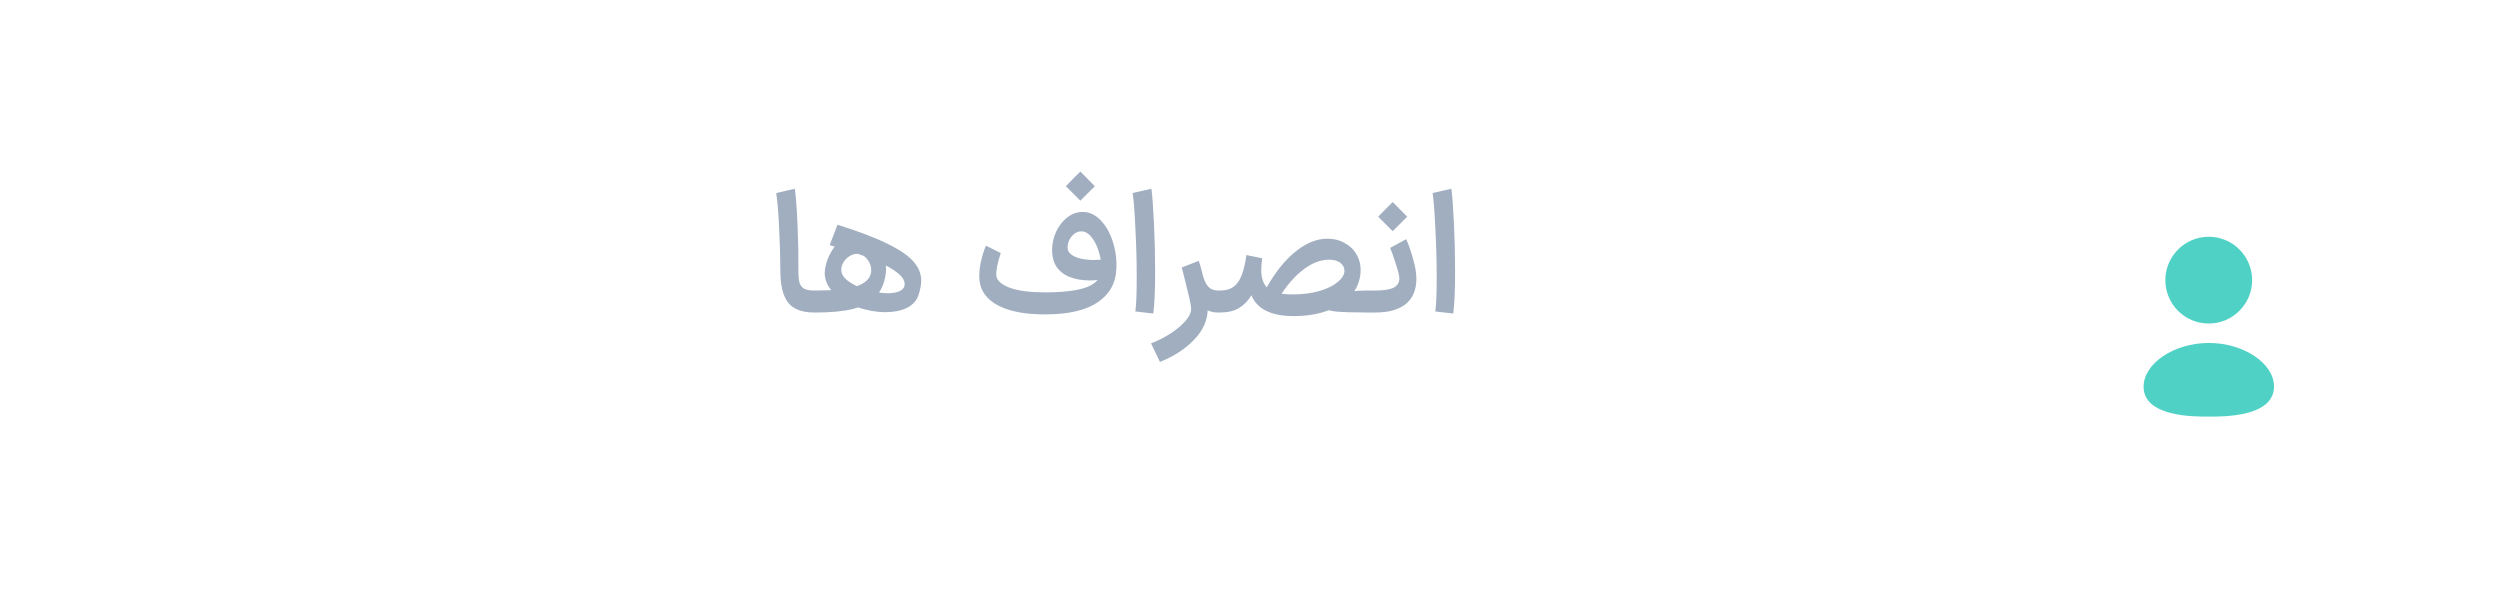 <svg width="176" height="43" viewBox="0 0 176 43" fill="none" xmlns="http://www.w3.org/2000/svg">
<path d="M55.956 13.288C56.036 13.856 56.1 14.716 56.148 15.868C56.196 17.012 56.216 18 56.208 18.832C56.2 19.272 56.22 19.604 56.268 19.828C56.316 20.044 56.42 20.204 56.58 20.308C56.74 20.404 56.988 20.452 57.324 20.452H57.384L57.456 21.22L57.384 22H57.324C56.452 22 55.836 21.764 55.476 21.292C55.116 20.82 54.936 20.08 54.936 19.072C54.936 18.152 54.908 17.16 54.852 16.096C54.804 15.024 54.736 14.188 54.648 13.588L55.956 13.288ZM57.292 20.452H57.46C58.748 20.452 59.696 20.352 60.304 20.152C60.912 19.944 61.252 19.62 61.324 19.18L61.336 19.036C61.336 18.732 61.236 18.464 61.036 18.232C60.844 17.992 60.604 17.872 60.316 17.872C60.148 17.872 59.976 17.928 59.8 18.04C59.632 18.144 59.492 18.284 59.38 18.46C59.276 18.628 59.224 18.808 59.224 19C59.224 19.288 59.4 19.56 59.752 19.816C60.104 20.064 60.536 20.264 61.048 20.416C61.56 20.568 62.04 20.644 62.488 20.644C62.848 20.644 63.136 20.592 63.352 20.488C63.576 20.376 63.688 20.208 63.688 19.984C63.688 19.576 63.236 19.14 62.332 18.676C61.436 18.204 60.128 17.732 58.408 17.26L58.96 15.82C60.488 16.3 61.68 16.756 62.536 17.188C63.4 17.62 64 18.04 64.336 18.448C64.68 18.848 64.852 19.28 64.852 19.744C64.852 20.032 64.792 20.368 64.672 20.752C64.536 21.16 64.26 21.468 63.844 21.676C63.428 21.876 62.928 21.976 62.344 21.976C61.696 21.976 61.036 21.86 60.364 21.628C59.7 21.388 59.148 21.056 58.708 20.632C58.276 20.208 58.06 19.736 58.06 19.216C58.06 19.144 58.068 19.044 58.084 18.916C58.164 18.46 58.32 18.044 58.552 17.668C58.784 17.284 59.06 16.98 59.38 16.756C59.7 16.532 60.036 16.42 60.388 16.42C60.748 16.42 61.08 16.54 61.384 16.78C61.688 17.02 61.928 17.336 62.104 17.728C62.288 18.112 62.38 18.516 62.38 18.94C62.38 19.076 62.368 19.212 62.344 19.348C62.24 20.004 62 20.528 61.624 20.92C61.256 21.304 60.732 21.58 60.052 21.748C59.38 21.916 58.516 22 57.46 22H57.292V20.452ZM73.561 22.132L73.453 21.364L73.501 20.584H73.669C74.917 20.576 75.857 20.456 76.489 20.224C77.121 19.984 77.481 19.6 77.569 19.072C77.569 18.648 77.505 18.22 77.377 17.788C77.257 17.356 77.085 17 76.861 16.72C76.645 16.432 76.397 16.288 76.117 16.288C75.941 16.288 75.777 16.348 75.625 16.468C75.481 16.58 75.365 16.724 75.277 16.9C75.197 17.068 75.157 17.232 75.157 17.392C75.157 17.528 75.189 17.648 75.253 17.752C75.373 17.92 75.593 18.056 75.913 18.16C76.241 18.256 76.609 18.304 77.017 18.304C77.297 18.304 77.573 18.28 77.845 18.232V19.624C77.429 19.704 77.053 19.744 76.717 19.744C76.157 19.744 75.661 19.652 75.229 19.468C74.797 19.276 74.481 18.992 74.281 18.616C74.137 18.312 74.065 17.976 74.065 17.608C74.065 17.176 74.157 16.752 74.341 16.336C74.533 15.92 74.793 15.58 75.121 15.316C75.457 15.052 75.821 14.92 76.213 14.92C76.693 14.92 77.121 15.12 77.497 15.52C77.873 15.912 78.157 16.42 78.349 17.044C78.549 17.668 78.629 18.308 78.589 18.964C78.549 19.94 78.113 20.712 77.281 21.28C76.457 21.84 75.245 22.124 73.645 22.132H73.561ZM70.453 17.812C70.213 18.54 70.109 19.08 70.141 19.432C70.205 19.776 70.533 20.056 71.125 20.272C71.717 20.48 72.545 20.584 73.609 20.584C73.625 20.752 73.633 21.008 73.633 21.352C73.633 21.696 73.625 21.956 73.609 22.132C72.193 22.14 71.081 21.932 70.273 21.508C69.465 21.084 69.025 20.484 68.953 19.708C68.945 19.644 68.941 19.548 68.941 19.42C68.941 19.084 68.985 18.728 69.073 18.352C69.161 17.968 69.273 17.616 69.409 17.296L70.453 17.812ZM75.037 13.108C75.485 12.644 75.825 12.3 76.057 12.076L77.077 13.108L76.741 13.444L76.057 14.128L75.037 13.108ZM79.93 21.928C79.994 21.448 80.026 20.636 80.026 19.492C80.026 18.396 79.994 17.248 79.93 16.048C79.874 14.848 79.81 14.028 79.738 13.588L81.058 13.288C81.122 13.72 81.182 14.52 81.238 15.688C81.294 16.848 81.322 17.984 81.322 19.096C81.322 20.416 81.278 21.408 81.19 22.072L79.93 21.928ZM85.751 22C85.223 22 84.799 21.812 84.479 21.436C84.167 21.052 83.903 20.508 83.687 19.804L84.635 19.228C84.747 19.676 84.887 19.992 85.055 20.176C85.223 20.36 85.455 20.452 85.751 20.452H85.847L85.931 21.22L85.847 22H85.751ZM81.035 24.172C81.555 23.972 82.031 23.728 82.463 23.44C82.895 23.152 83.235 22.86 83.483 22.564C83.731 22.268 83.855 22.004 83.855 21.772C83.855 21.596 83.807 21.304 83.711 20.896C83.615 20.48 83.487 19.96 83.327 19.336C83.263 19.112 83.219 18.944 83.195 18.832L84.395 18.364C84.579 18.924 84.727 19.52 84.839 20.152C84.959 20.776 85.019 21.316 85.019 21.772C85.019 22.532 84.707 23.24 84.083 23.896C83.467 24.552 82.659 25.08 81.659 25.48L81.035 24.172ZM96.317 20.452L96.401 21.22L96.317 22H96.257C95.217 22 94.469 21.976 94.013 21.928C93.565 21.88 93.209 21.752 92.945 21.544L93.665 20.716C94.161 20.636 94.613 20.572 95.021 20.524C95.437 20.476 95.849 20.452 96.257 20.452H96.317ZM85.721 20.452H85.901C86.285 20.452 86.593 20.368 86.825 20.2C87.065 20.032 87.257 19.768 87.401 19.408C87.545 19.048 87.661 18.564 87.749 17.956L88.865 18.184C88.817 18.48 88.793 18.752 88.793 19C88.793 19.624 88.961 20.068 89.297 20.332C89.633 20.596 90.193 20.728 90.977 20.728C91.689 20.728 92.325 20.648 92.885 20.488C93.445 20.32 93.877 20.108 94.181 19.852C94.493 19.588 94.649 19.324 94.649 19.06C94.649 18.836 94.553 18.652 94.361 18.508C94.169 18.356 93.905 18.28 93.569 18.28C92.913 18.28 92.249 18.56 91.577 19.12C90.913 19.672 90.305 20.452 89.753 21.46L88.865 20.824C89.489 19.568 90.205 18.584 91.013 17.872C91.829 17.16 92.637 16.804 93.437 16.804C93.909 16.804 94.329 16.912 94.697 17.128C95.073 17.336 95.357 17.628 95.549 18.004C95.741 18.372 95.817 18.788 95.777 19.252C95.721 19.86 95.485 20.392 95.069 20.848C94.661 21.296 94.109 21.644 93.413 21.892C92.725 22.132 91.945 22.252 91.073 22.252C89.497 22.252 88.505 21.764 88.097 20.788C87.865 21.18 87.573 21.48 87.221 21.688C86.877 21.896 86.433 22 85.889 22H85.721V20.452ZM96.198 20.452H96.834C97.426 20.452 97.854 20.384 98.118 20.248C98.382 20.104 98.514 19.888 98.514 19.6C98.514 19.416 98.426 19.06 98.25 18.532C98.082 18.004 97.954 17.644 97.866 17.452L98.994 16.84C99.146 17.16 99.302 17.6 99.462 18.16C99.63 18.72 99.714 19.208 99.714 19.624C99.714 20.4 99.466 20.992 98.97 21.4C98.474 21.8 97.762 22 96.834 22H96.198V20.452ZM97.026 15.256C97.474 14.792 97.814 14.448 98.046 14.224L99.066 15.256L98.73 15.592L98.046 16.276L97.026 15.256ZM101.047 21.928C101.111 21.448 101.143 20.636 101.143 19.492C101.143 18.396 101.111 17.248 101.047 16.048C100.991 14.848 100.927 14.028 100.855 13.588L102.175 13.288C102.239 13.72 102.299 14.52 102.355 15.688C102.411 16.848 102.439 17.984 102.439 19.096C102.439 20.416 102.395 21.408 102.307 22.072L101.047 21.928Z" fill="#A0AEC0"/>
<g filter="url(#filter0_d_3419_3013)">
<rect x="140" y="4" width="30" height="30" rx="6" fill="white" shape-rendering="crispEdges"/>
<path fill-rule="evenodd" clip-rule="evenodd" d="M155.501 20.644C153.055 20.644 150.91 22.083 150.91 23.722C150.91 25.831 154.366 25.831 155.501 25.831C156.636 25.831 160.091 25.831 160.091 23.708C160.091 22.076 157.946 20.644 155.501 20.644Z" fill="#4FD1C5"/>
<path fill-rule="evenodd" clip-rule="evenodd" d="M155.477 19.276H155.496C157.18 19.276 158.55 17.906 158.55 16.222C158.55 14.538 157.18 13.168 155.496 13.168C153.812 13.168 152.442 14.538 152.442 16.221C152.436 17.899 153.797 19.27 155.477 19.276Z" fill="#4FD1C5"/>
</g>
<defs>
<filter id="filter0_d_3419_3013" x="134.5" y="2" width="41" height="41" filterUnits="userSpaceOnUse" color-interpolation-filters="sRGB">
<feFlood flood-opacity="0" result="BackgroundImageFix"/>
<feColorMatrix in="SourceAlpha" type="matrix" values="0 0 0 0 0 0 0 0 0 0 0 0 0 0 0 0 0 0 127 0" result="hardAlpha"/>
<feOffset dy="3.5"/>
<feGaussianBlur stdDeviation="2.75"/>
<feComposite in2="hardAlpha" operator="out"/>
<feColorMatrix type="matrix" values="0 0 0 0 0 0 0 0 0 0 0 0 0 0 0 0 0 0 0.02 0"/>
<feBlend mode="normal" in2="BackgroundImageFix" result="effect1_dropShadow_3419_3013"/>
<feBlend mode="normal" in="SourceGraphic" in2="effect1_dropShadow_3419_3013" result="shape"/>
</filter>
</defs>
</svg>
